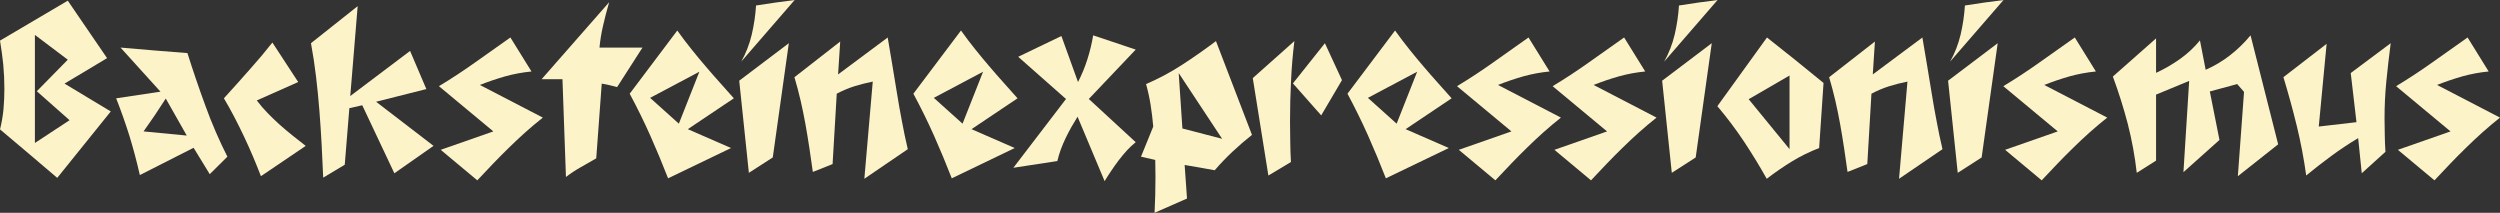 <?xml version="1.0" encoding="UTF-8" standalone="no"?><svg xmlns:svg="http://www.w3.org/2000/svg" xmlns="http://www.w3.org/2000/svg" id="svg8" version="1.1" viewBox="0 0 184.191 15.677" height="15.677mm" width="184.191mm"><rect x="0" y="0" width="184.191" height="15.677" fill="#333333" stroke="none"/><defs id="defs2"><rect id="rect835" height="21.923" width="186.72" y="38.554" x="12.851"/></defs><g transform="translate(-13.157,-41.897)" id="layer1"><g id="text833" aria-label="Backsteinexpressionismus"><path id="path859" fill="#fdf3c9" d="m 17.374,55.002 q -1.058,-0.91 -2.108,-1.794 -1.05,-0.876 -2.108,-1.778 0.182,-0.728 0.256,-1.48 0.066,-0.752 0.066,-1.505 0,-0.901 -0.083,-1.794 -0.091,-0.885 -0.24,-1.761 l 4.994,-2.943 2.894,4.233 -3.134,1.877 3.407,2.051 z m -1.505,-6.383 2.282,-2.323 -2.423,-1.827 v 7.962 l 2.555,-1.678 z"/><path id="path861" fill="#fdf3c9" d="m 28.611,54.729 -1.191,-1.943 -3.96,2.009 q -0.331,-1.463 -0.761,-2.869 -0.438,-1.397 -0.984,-2.786 l 3.266,-0.488 -2.943,-3.249 q 1.29,0.116 2.53,0.215 1.24,0.107 2.398,0.19 0.612,1.943 1.323,3.878 0.703,1.943 1.621,3.754 z m -3.241,-5.573 q -0.397,0.62 -0.802,1.224 -0.413,0.604 -0.835,1.199 l 3.183,0.306 z"/><path id="path863" fill="#fdf3c9" d="m 32.381,54.878 q -0.273,-0.711 -0.587,-1.455 -0.314,-0.736 -0.661,-1.472 -0.347,-0.736 -0.719,-1.447 -0.372,-0.711 -0.761,-1.364 0.579,-0.645 1.067,-1.182 0.48,-0.529 0.901,-1.017 0.422,-0.48 0.819,-0.943 0.389,-0.463 0.785,-0.967 l 1.902,2.91 -3.051,1.356 q 0.364,0.488 0.794,0.926 0.43,0.446 0.893,0.86 0.463,0.413 0.951,0.802 0.488,0.389 0.967,0.761 z"/><path id="path865" fill="#fdf3c9" d="m 42.212,54.663 -2.365,-5.011 -0.951,0.215 -0.339,4.167 -1.587,0.951 q -0.05,-1.191 -0.116,-2.431 -0.066,-1.24 -0.165,-2.505 -0.099,-1.257 -0.248,-2.514 -0.149,-1.248 -0.372,-2.456 l 3.44,-2.729 -0.546,6.623 4.407,-3.324 1.199,2.811 -3.704,0.934 4.233,3.249 z"/><path id="path867" fill="#fdf3c9" d="m 53.151,50.562 q -0.678,0.537 -1.298,1.091 -0.62,0.554 -1.207,1.133 -0.595,0.579 -1.166,1.174 -0.579,0.604 -1.158,1.224 l -2.695,-2.249 3.878,-1.356 -4.01,-3.332 Q 46.867,47.42 48.165,46.494 q 1.298,-0.926 2.596,-1.836 l 1.554,2.505 q -1,0.099 -1.926,0.356 -0.934,0.265 -1.877,0.637 z"/><path id="path869" fill="#fdf3c9" d="m 58.624,48.313 q -0.281,-0.074 -0.562,-0.141 -0.289,-0.066 -0.571,-0.116 l -0.405,5.507 q -0.571,0.331 -1.141,0.653 -0.571,0.322 -1.091,0.719 l -0.256,-7.202 h -1.538 l 4.977,-5.672 q -0.265,0.918 -0.446,1.72 -0.19,0.81 -0.265,1.621 h 3.167 z"/><path id="path871" fill="#fdf3c9" d="m 63.833,51.414 3.183,1.389 -4.638,2.232 q -0.62,-1.596 -1.315,-3.158 -0.695,-1.554 -1.513,-3.076 l 3.506,-4.655 q 0.537,0.752 1.067,1.406 0.529,0.661 1.05,1.265 0.521,0.612 1.034,1.182 0.504,0.571 1.017,1.141 z m -2.778,-2.307 2.117,1.902 1.513,-3.828 z"/><path id="path873" fill="#fdf3c9" d="m 67.769,46.436 q 0.521,-0.926 0.777,-2.001 0.248,-1.075 0.314,-2.133 0.711,-0.116 1.422,-0.215 0.703,-0.091 1.422,-0.19 z m 2.323,7.061 -1.761,1.133 -0.711,-6.788 3.655,-2.762 z"/><path id="path875" fill="#fdf3c9" d="m 76.839,55.068 0.62,-7.16 q -0.703,0.141 -1.364,0.347 -0.67,0.215 -1.29,0.546 l -0.306,5.184 -1.455,0.579 q -0.124,-0.885 -0.256,-1.769 -0.132,-0.876 -0.289,-1.753 -0.157,-0.868 -0.356,-1.736 -0.198,-0.86 -0.455,-1.72 l 3.373,-2.629 -0.157,2.423 3.655,-2.72 q 0.182,1.025 0.347,2.059 0.165,1.034 0.339,2.059 0.165,1.034 0.364,2.059 0.19,1.034 0.43,2.051 z"/><path id="path877" fill="#fdf3c9" d="m 84.735,51.414 3.183,1.389 -4.638,2.232 Q 82.66,53.439 81.966,51.877 81.271,50.322 80.452,48.801 l 3.506,-4.655 q 0.537,0.752 1.067,1.406 0.529,0.661 1.05,1.265 0.521,0.612 1.034,1.182 0.504,0.571 1.017,1.141 z m -2.778,-2.307 2.117,1.902 1.513,-3.828 z"/><path id="path879" fill="#fdf3c9" d="m 96.832,52.373 q -0.339,0.273 -0.653,0.612 -0.314,0.347 -0.604,0.728 -0.289,0.38 -0.546,0.769 -0.265,0.389 -0.488,0.761 l -1.993,-4.746 q -0.232,0.372 -0.455,0.761 -0.223,0.397 -0.422,0.81 -0.198,0.413 -0.356,0.835 -0.157,0.43 -0.256,0.86 l -3.241,0.496 3.878,-5.068 -3.522,-3.109 3.183,-1.53 1.224,3.39 q 0.422,-0.819 0.695,-1.687 0.273,-0.86 0.422,-1.753 l 3.134,1.05 -3.456,3.638 z"/><path id="path881" fill="#fdf3c9" d="m 105.398,51.835 q -0.744,0.587 -1.43,1.232 -0.686,0.645 -1.315,1.373 -0.546,-0.099 -1.1,-0.198 -0.554,-0.099 -1.116,-0.19 l 0.174,2.472 -2.39,1.05 q 0.025,-0.661 0.05,-1.315 0.017,-0.661 0.017,-1.323 0,-0.322 -0.008,-0.628 -0.008,-0.314 -0.008,-0.628 l -1.05,-0.24 0.901,-2.216 q -0.066,-0.794 -0.19,-1.579 -0.124,-0.785 -0.339,-1.554 1.389,-0.595 2.671,-1.43 1.273,-0.827 2.48,-1.736 z m -5.399,-4.556 0.273,4.084 2.927,0.761 z"/><path id="path883" fill="#fdf3c9" d="m 110.499,50.397 -2.084,-2.356 2.356,-2.96 1.257,2.72 z M 108.523,44.923 q -0.182,1.472 -0.248,2.943 -0.074,1.48 -0.074,2.968 0,0.752 0.017,1.497 0.008,0.752 0.05,1.505 l -1.662,0.992 -1.149,-7.177 z"/><path id="path885" fill="#fdf3c9" d="m 116.717,51.414 3.183,1.389 -4.638,2.232 q -0.62,-1.596 -1.315,-3.158 -0.695,-1.554 -1.513,-3.076 l 3.506,-4.655 q 0.537,0.752 1.067,1.406 0.529,0.661 1.05,1.265 0.521,0.612 1.034,1.182 0.504,0.571 1.017,1.141 z m -2.778,-2.307 2.117,1.902 1.513,-3.828 z"/><path id="path887" fill="#fdf3c9" d="m 128.16,50.562 q -0.678,0.537 -1.298,1.091 -0.62,0.554 -1.207,1.133 -0.595,0.579 -1.166,1.174 -0.579,0.604 -1.158,1.224 l -2.695,-2.249 3.878,-1.356 -4.01,-3.332 q 1.373,-0.827 2.671,-1.753 1.298,-0.926 2.596,-1.836 l 1.554,2.505 q -1,0.099 -1.926,0.356 -0.934,0.265 -1.877,0.637 z"/><path id="path889" fill="#fdf3c9" d="m 135.205,50.562 q -0.678,0.537 -1.298,1.091 -0.62,0.554 -1.207,1.133 -0.595,0.579 -1.166,1.174 -0.579,0.604 -1.158,1.224 l -2.695,-2.249 3.878,-1.356 -4.01,-3.332 q 1.373,-0.827 2.671,-1.753 1.298,-0.926 2.596,-1.836 l 1.554,2.505 q -1,0.099 -1.926,0.356 -0.934,0.265 -1.877,0.637 z"/><path id="path891" fill="#fdf3c9" d="m 135.767,46.436 q 0.521,-0.926 0.777,-2.001 0.248,-1.075 0.314,-2.133 0.711,-0.116 1.422,-0.215 0.703,-0.091 1.422,-0.19 z m 2.323,7.061 -1.761,1.133 -0.711,-6.788 3.655,-2.762 z"/><path id="path893" fill="#fdf3c9" d="m 147.185,52.803 q -1.05,0.405 -2.001,0.984 -0.959,0.587 -1.86,1.282 -0.794,-1.414 -1.687,-2.762 -0.901,-1.348 -1.951,-2.588 l 3.655,-5.06 q 1.058,0.827 2.092,1.662 1.025,0.843 2.075,1.687 z m -5.192,-3.597 3.01,3.679 v -5.424 z"/><path id="path895" fill="#fdf3c9" d="m 153.072,55.068 0.62,-7.16 q -0.703,0.141 -1.364,0.347 -0.67,0.215 -1.29,0.546 l -0.306,5.184 -1.455,0.579 q -0.124,-0.885 -0.256,-1.769 -0.132,-0.876 -0.289,-1.753 -0.157,-0.868 -0.356,-1.736 -0.198,-0.86 -0.455,-1.72 l 3.373,-2.629 -0.157,2.423 3.655,-2.72 q 0.182,1.025 0.347,2.059 0.165,1.034 0.339,2.059 0.165,1.034 0.364,2.059 0.19,1.034 0.43,2.051 z"/><path id="path897" fill="#fdf3c9" d="m 156.834,46.436 q 0.521,-0.926 0.777,-2.001 0.248,-1.075 0.314,-2.133 0.711,-0.116 1.422,-0.215 0.703,-0.091 1.422,-0.19 z m 2.323,7.061 -1.761,1.133 -0.711,-6.788 3.655,-2.762 z"/><path id="path899" fill="#fdf3c9" d="m 168.41,50.562 q -0.678,0.537 -1.298,1.091 -0.62,0.554 -1.207,1.133 -0.595,0.579 -1.166,1.174 -0.579,0.604 -1.158,1.224 l -2.695,-2.249 3.878,-1.356 -4.01,-3.332 Q 162.126,47.42 163.424,46.494 q 1.298,-0.926 2.596,-1.836 l 1.554,2.505 q -1,0.099 -1.927,0.356 -0.934,0.265 -1.877,0.637 z"/><path id="path901" fill="#fdf3c9" d="m 178.034,54.878 0.455,-6.209 -0.504,-0.579 -2.017,0.546 0.711,3.572 -2.654,2.373 0.422,-6.722 -2.439,1.009 v 4.862 l -1.422,0.901 q -0.207,-1.827 -0.661,-3.605 -0.463,-1.769 -1.1,-3.489 l 3.183,-2.811 v 2.538 q 0.918,-0.422 1.761,-1.017 0.835,-0.595 1.472,-1.373 l 0.422,2.166 q 0.976,-0.43 1.802,-1.075 0.827,-0.645 1.505,-1.463 l 2.034,8.028 z"/><path id="path903" fill="#fdf3c9" d="m 189.295,45.08 q -0.19,1.48 -0.322,2.819 -0.132,1.339 -0.132,2.695 0,0.628 0.017,1.248 0.008,0.62 0.05,1.24 l -1.745,1.579 -0.265,-2.588 q -1.025,0.612 -1.968,1.306 -0.943,0.695 -1.86,1.447 -0.256,-1.852 -0.695,-3.655 -0.438,-1.794 -0.984,-3.588 l 3.183,-2.456 -0.579,6.094 2.778,-0.322 -0.422,-3.621 z"/><path id="path905" fill="#fdf3c9" d="m 197.348,50.562 q -0.678,0.537 -1.298,1.091 -0.62,0.554 -1.207,1.133 -0.595,0.579 -1.166,1.174 -0.579,0.604 -1.158,1.224 l -2.695,-2.249 3.878,-1.356 -4.01,-3.332 q 1.373,-0.827 2.671,-1.753 1.298,-0.926 2.596,-1.836 l 1.554,2.505 q -1,0.099 -1.926,0.356 -0.934,0.265 -1.877,0.637 z"/></g></g></svg>